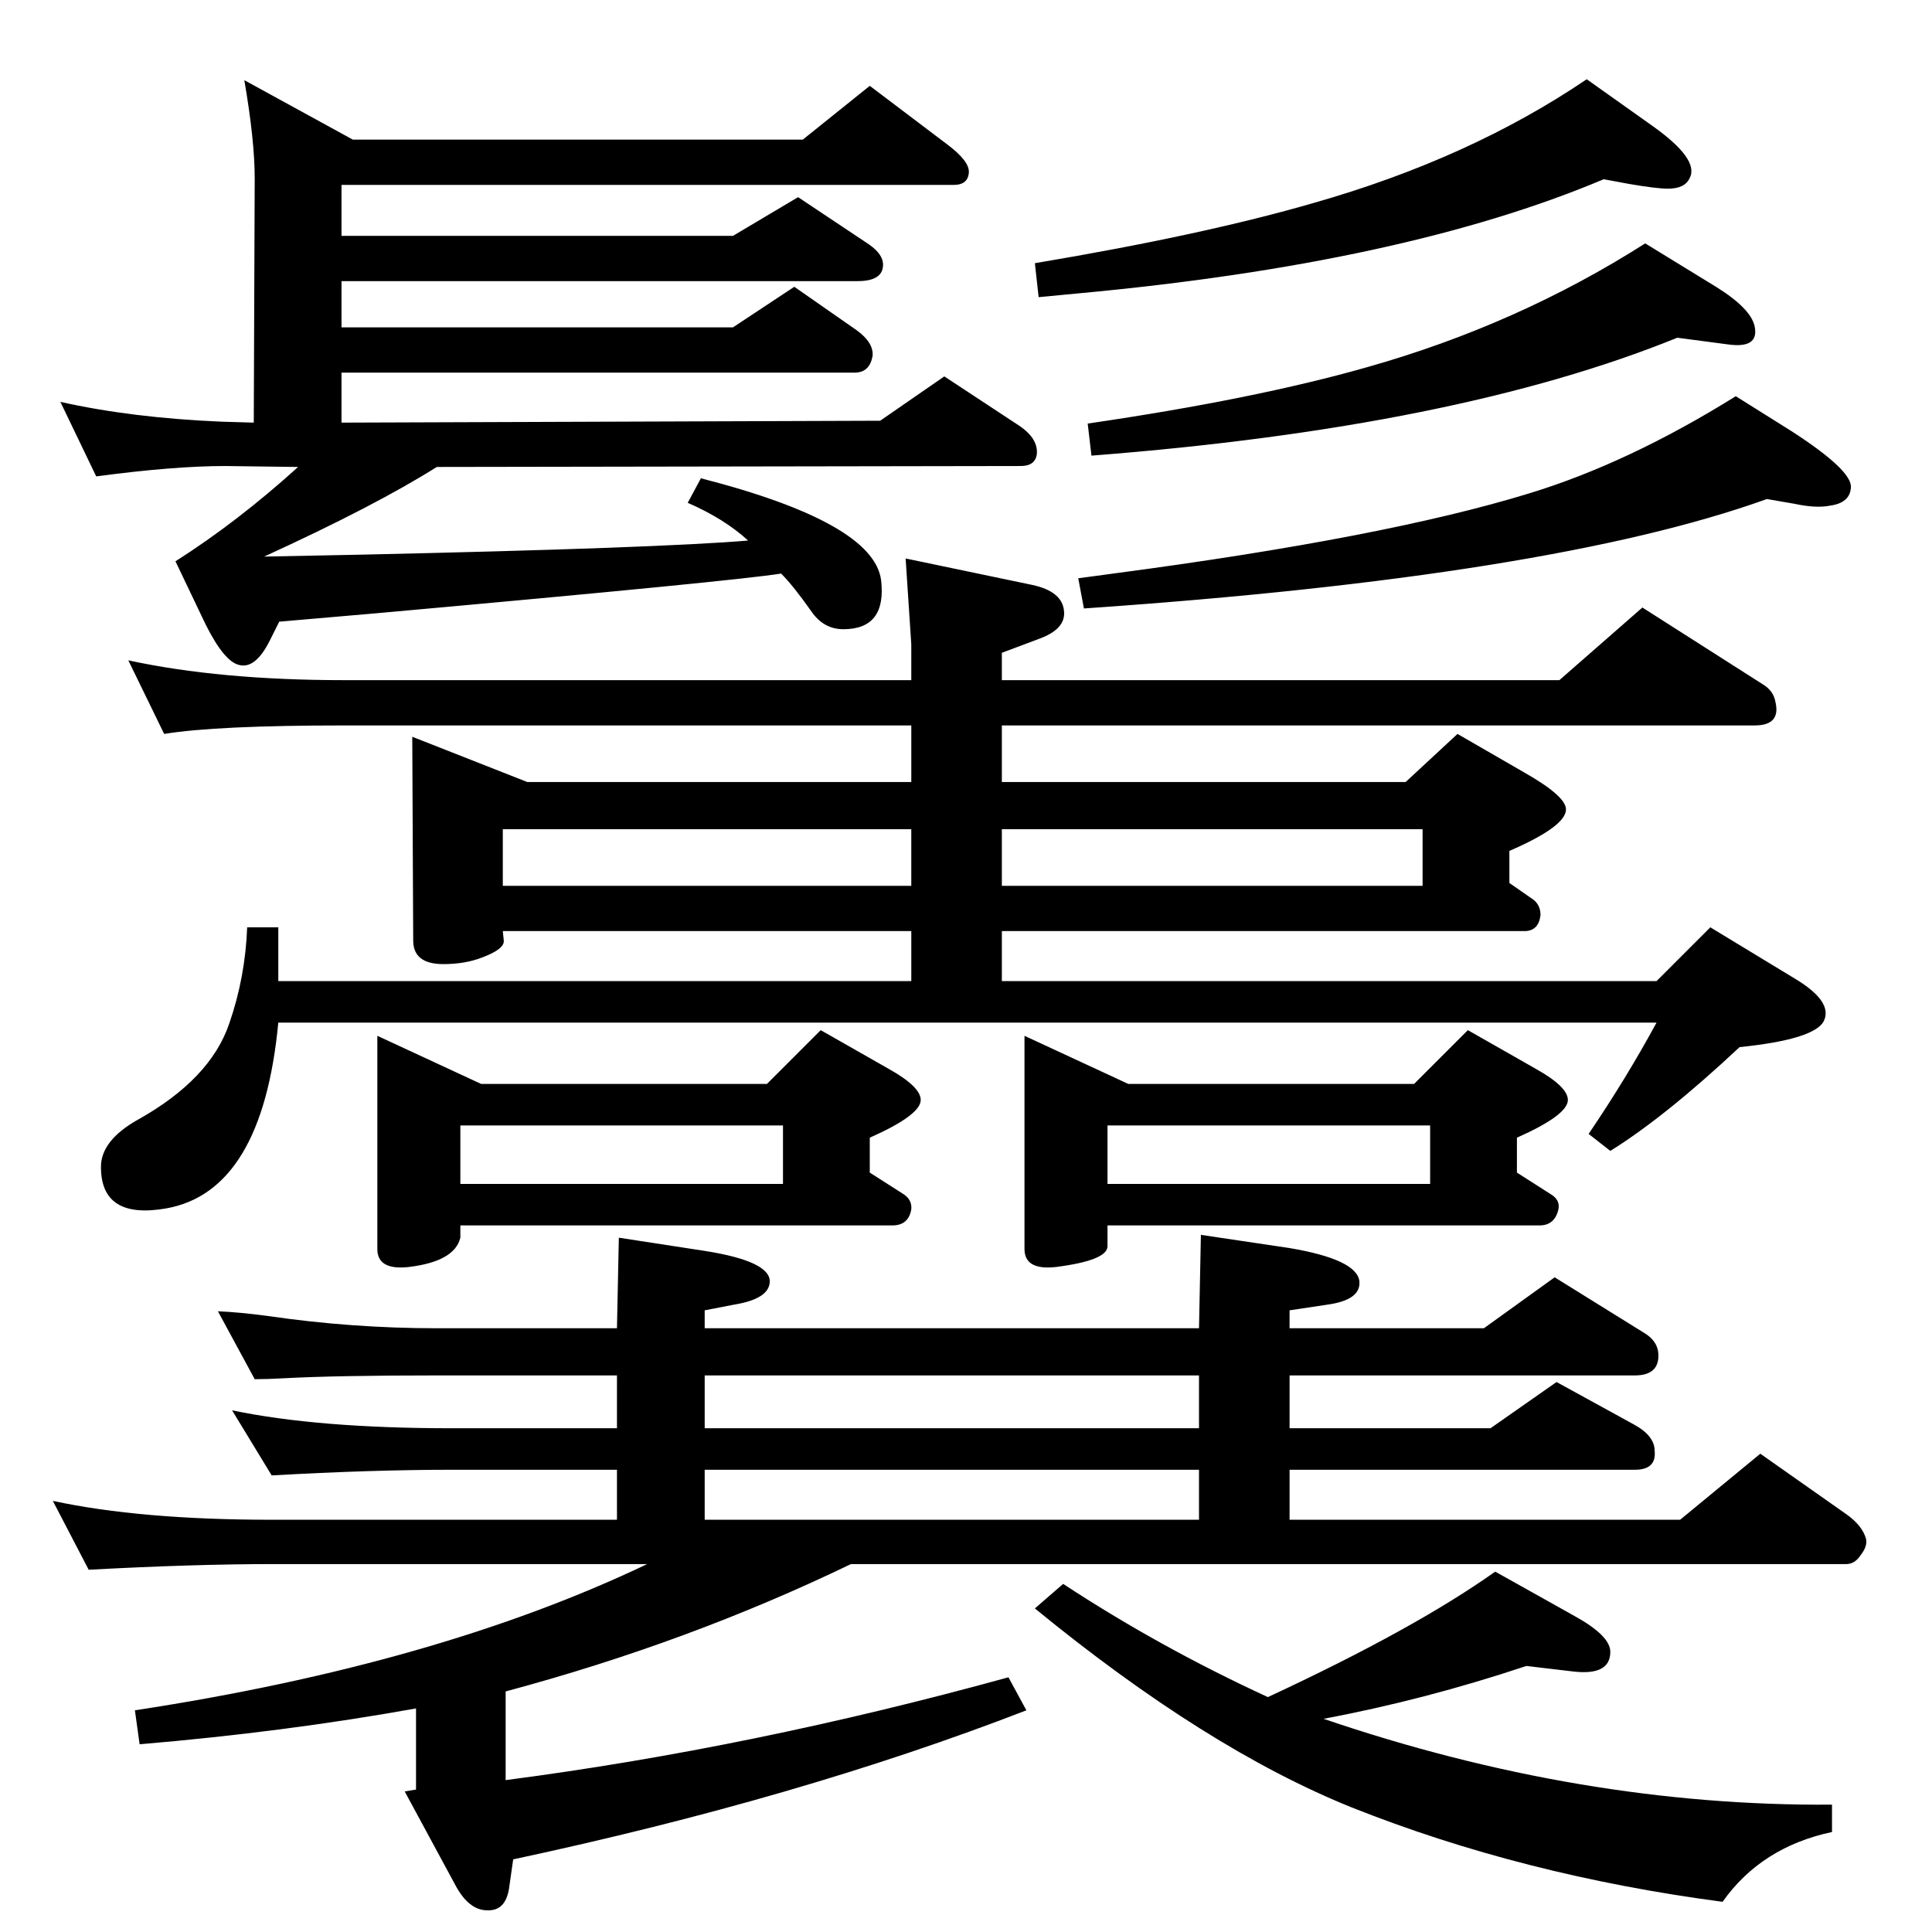 <?xml version="1.0" standalone="no"?>
<!DOCTYPE svg PUBLIC "-//W3C//DTD SVG 1.1//EN" "http://www.w3.org/Graphics/SVG/1.1/DTD/svg11.dtd" >
<svg xmlns="http://www.w3.org/2000/svg" xmlns:xlink="http://www.w3.org/1999/xlink" version="1.1" viewBox="0 0 2048 2048">
  <g transform="matrix(1 0 0 -1 0 2048)">
   <path fill="currentColor"
d="M966 1327v38l-6 91l134 -28q33 -7 34 -29q1 -18 -26 -28l-40 -15v-29h591l88 77l127 -81q12 -7 14 -19q6 -25 -22 -25h-798v-60h428l55 51l71 -41q44 -25 44 -39q0 -18 -60 -44v-34l23 -16q10 -6 10 -18q-2 -17 -17 -17h-554v-53h694l57 57l89 -54q42 -25 31 -46
q-11 -19 -89 -27q-79 -74 -137 -110l-23 18q40 59 72 118h-1461q-17 -179 -119 -197q-69 -12 -69 44q0 28 39 50q77 43 97 102q17 49 19 102h33v-57h671v53h-433l1 -10q1 -9 -23 -18q-18 -7 -41 -7q-32 0 -32 25l-1 216l122 -48h407v60h-601q-136 0 -191 -9l-38 78
q97 -21 229 -21h601zM533 1109h433v60h-433v-60zM1062 1169v-60h446v60h-446zM654 640l2 96l91 -14q70 -11 69 -33q-1 -18 -38 -24l-31 -6v-19h524l2 99l94 -14q71 -12 74 -35q2 -20 -34 -25l-40 -6v-19h206l75 54l95 -59q15 -9 15 -24q0 -21 -25 -21h-366v-30v0v-26h213
l70 49l82 -45q22 -12 22 -28q2 -20 -21 -20h-366v-53h414l85 70l91 -64q17 -12 21 -26q2 -8 -6 -18q-6 -9 -15 -9h-1055q-172 -83 -366 -135v-94q261 34 533 109l19 -35q-240 -93 -544 -158l-4 -28q-3 -26 -22 -26q-21 -1 -36 28l-53 98l12 2v86q-139 -25 -293 -38l-5 36
q321 49 543 155h-398q-83 0 -194 -6l-38 73q93 -20 232 -20h366v53h-175q-85 0 -191 -6l-42 69q91 -19 233 -19h175v56h-191q-106 0 -162 -3q-18 -1 -31 -1l-39 72q23 -1 53 -5q89 -13 179 -13h191zM747 437h524v53h-524v-53zM1271 534v56h-524v-56h524zM1499 899l57 57
l72 -41q34 -19 34 -33q0 -16 -54 -40v-37l36 -23q10 -6 8 -16q-4 -17 -20 -17h-458v-22q0 -15 -54 -22q-34 -4 -34 19v226l110 -51h303zM1174 793h342v62h-342v-62zM1618 282q-108 -36 -215 -56q273 -93 539 -91v-29q-75 -16 -116 -74q-212 28 -393 100q-154 62 -336 211
l30 26q102 -67 217 -120q155 72 241 133l84 -47q38 -21 38 -38q0 -25 -38 -21zM813 899l57 57l72 -41q34 -19 34 -33q0 -16 -54 -40v-37l36 -23q9 -6 8 -16q-3 -17 -20 -17h-458v-13q-6 -25 -54 -31q-34 -4 -34 19v226l110 -51h303zM488 793h342v62h-342v-62zM186 1453
q66 42 130 100l-77 1q-55 0 -137 -11l-38 79q76 -17 171 -21l34 -1l1 259q0 40 -11 104l115 -63h477l71 57l82 -62q24 -18 23 -30q-1 -13 -16 -13h-649v-54h415l69 41l75 -50q16 -11 15 -23q-1 -16 -27 -16h-547v-49h415l65 43l66 -46q18 -13 17 -27q-3 -18 -19 -18h-544
v-53l571 2l68 47l79 -52q21 -14 19 -31q-2 -12 -17 -12l-619 -1q-65 -41 -183 -95l101 2q317 7 412 15q-25 23 -64 40l14 26q183 -47 191 -108q6 -52 -40 -52q-21 0 -34 19q-19 27 -32 40q-50 -8 -428 -42l-104 -9l-10 -20q-15 -30 -32 -26q-16 3 -36 43zM1700 1858
q-211 -89 -557 -121l-42 -4l-4 36q179 30 296 64q165 47 289 131l69 -49q51 -36 40 -56q-5 -11 -23 -11q-12 0 -41 5zM1778 1690q-234 -95 -621 -125l-4 34q178 26 297 60q159 45 294 131l75 -46q37 -23 41 -42q5 -24 -29 -19zM1873 1519q-228 -82 -724 -116l-6 32l37 5
q288 38 441 85q105 32 219 103l59 -37q65 -42 63 -60q-1 -16 -22 -19q-15 -3 -38 2z" />
  </g>

</svg>
